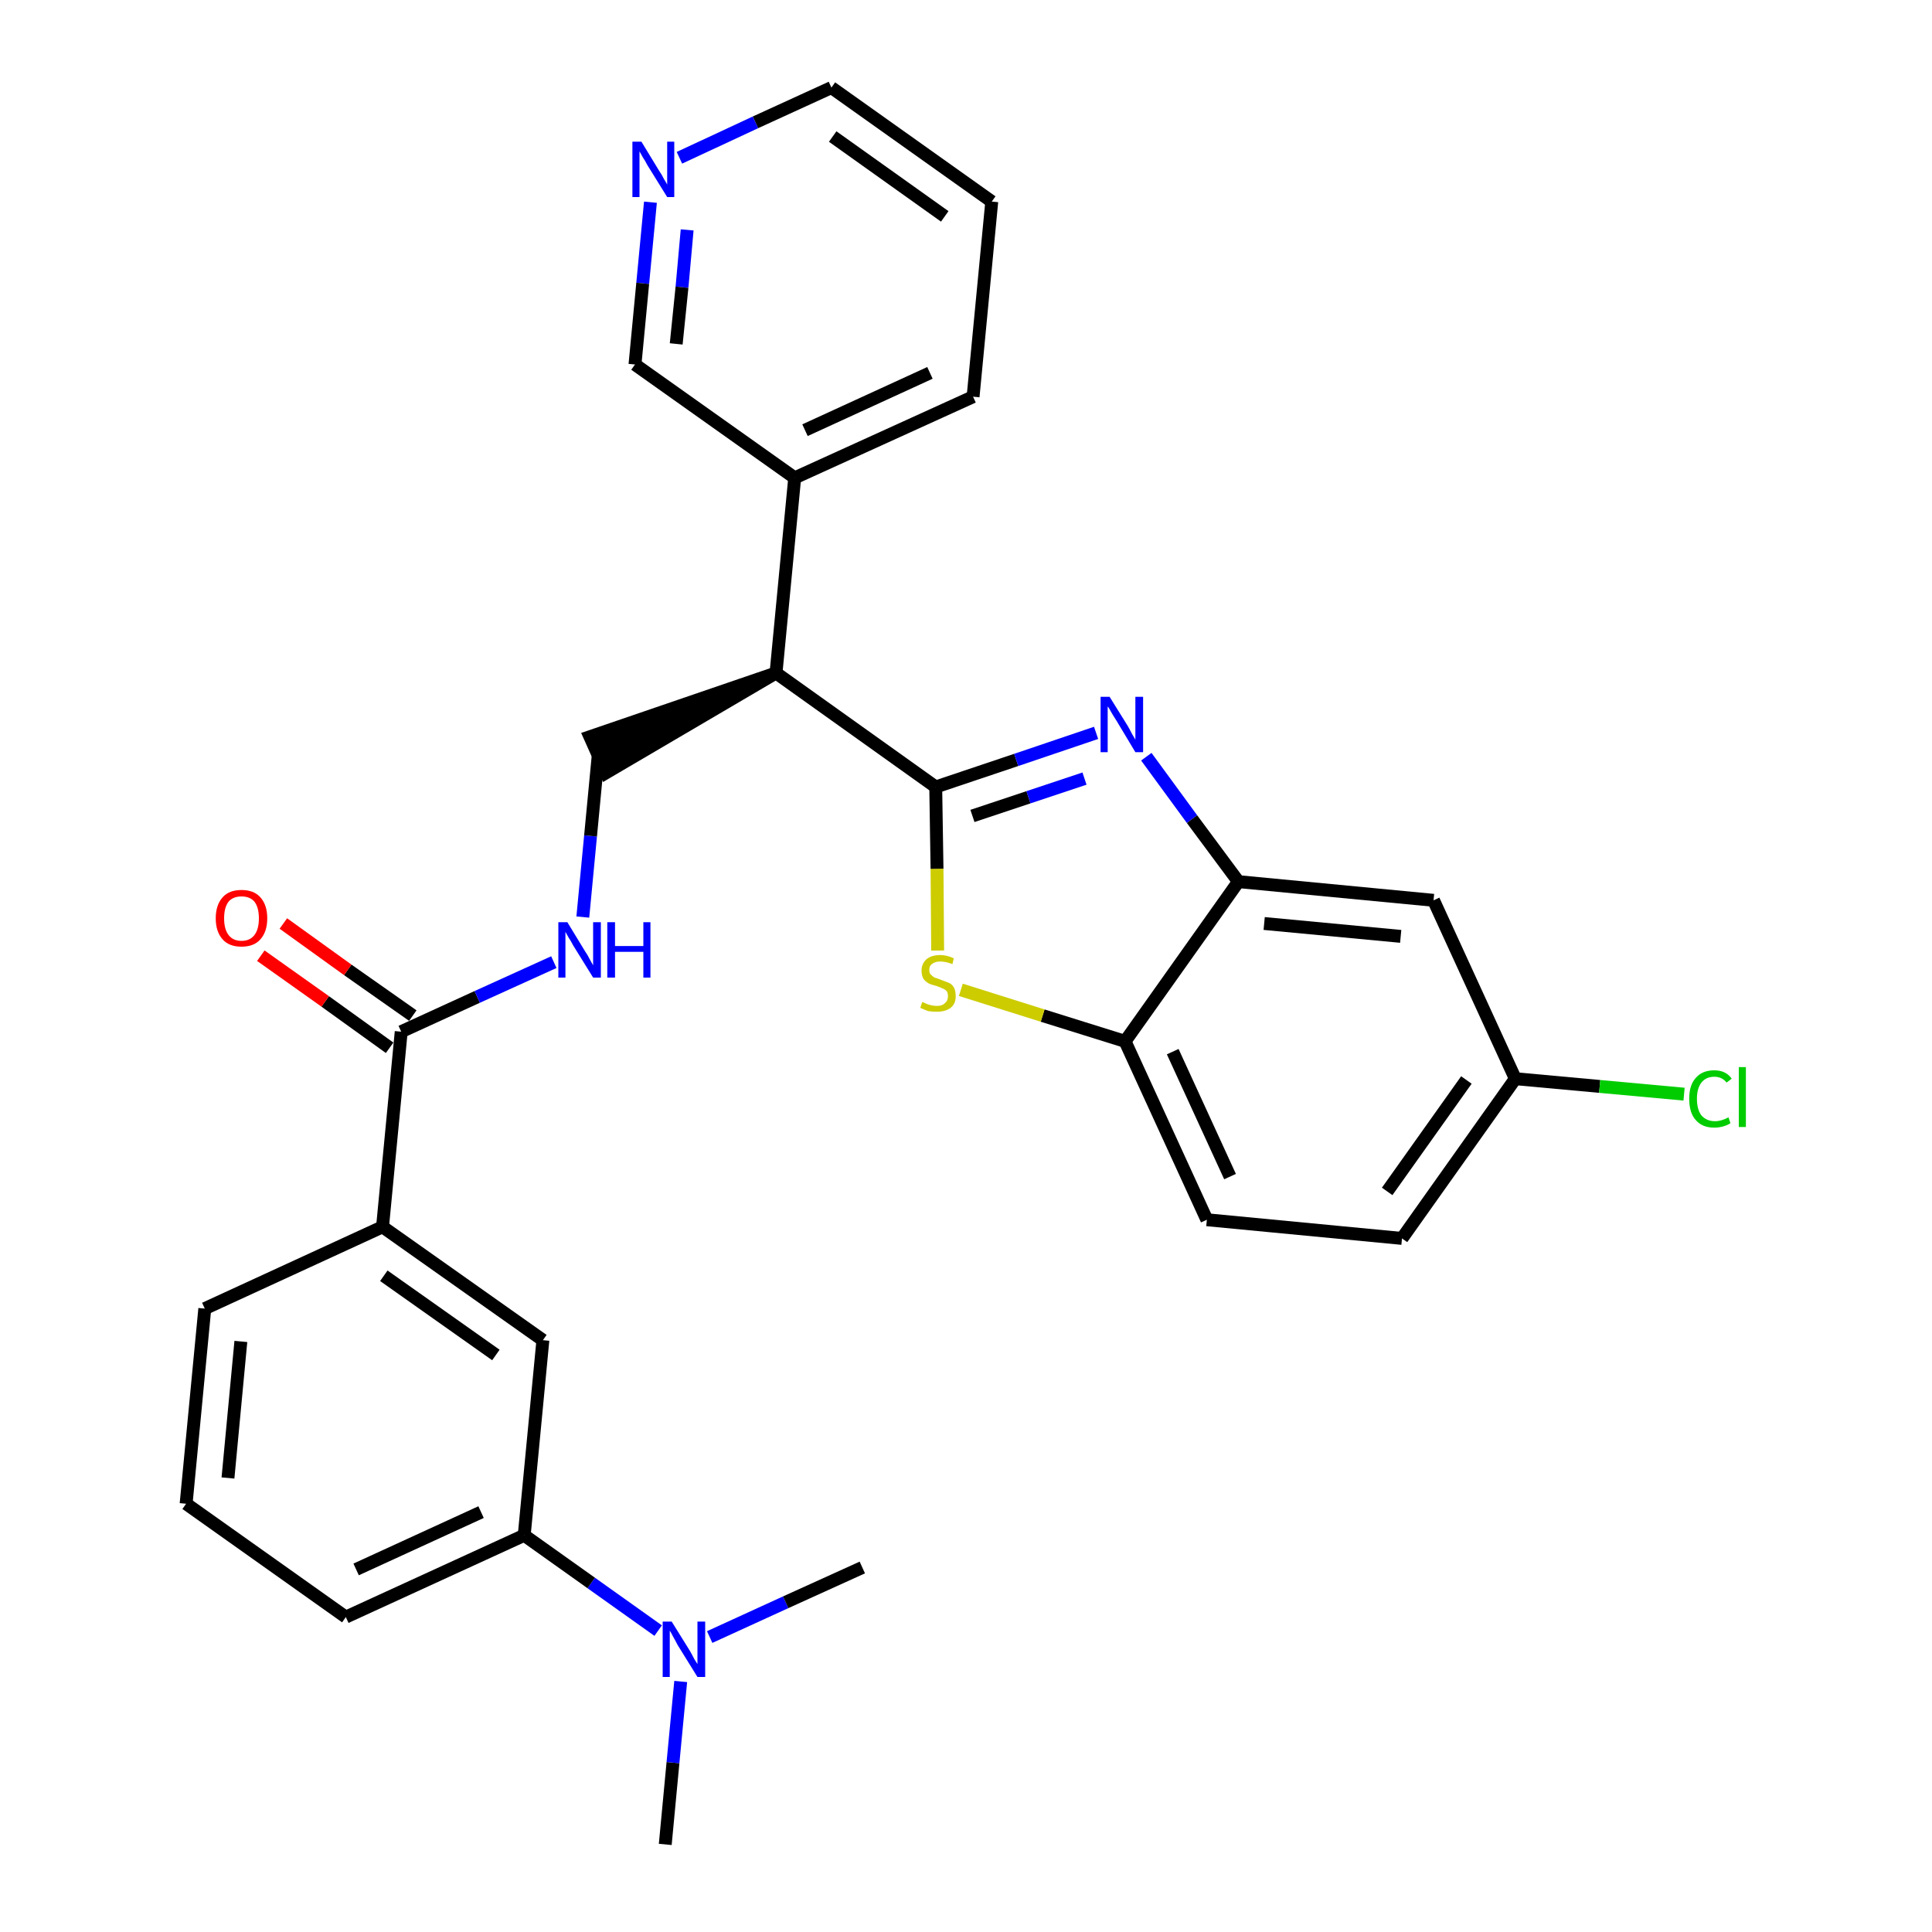 <?xml version='1.0' encoding='iso-8859-1'?>
<svg version='1.1' baseProfile='full'
              xmlns='http://www.w3.org/2000/svg'
                      xmlns:rdkit='http://www.rdkit.org/xml'
                      xmlns:xlink='http://www.w3.org/1999/xlink'
                  xml:space='preserve'
width='300px' height='300px' viewBox='0 0 300 300'>
<!-- END OF HEADER -->
<path class='bond-0 atom-0 atom-1' d='M 103.3,286.4 L 104.5,273.7' style='fill:none;fill-rule:evenodd;stroke:#000000;stroke-width:2.0px;stroke-linecap:butt;stroke-linejoin:miter;stroke-opacity:1' />
<path class='bond-0 atom-0 atom-1' d='M 104.5,273.7 L 105.7,261.1' style='fill:none;fill-rule:evenodd;stroke:#0000FF;stroke-width:2.0px;stroke-linecap:butt;stroke-linejoin:miter;stroke-opacity:1' />
<path class='bond-1 atom-1 atom-2' d='M 110.2,254.2 L 122.0,248.8' style='fill:none;fill-rule:evenodd;stroke:#0000FF;stroke-width:2.0px;stroke-linecap:butt;stroke-linejoin:miter;stroke-opacity:1' />
<path class='bond-1 atom-1 atom-2' d='M 122.0,248.8 L 133.9,243.4' style='fill:none;fill-rule:evenodd;stroke:#000000;stroke-width:2.0px;stroke-linecap:butt;stroke-linejoin:miter;stroke-opacity:1' />
<path class='bond-2 atom-1 atom-3' d='M 102.2,253.2 L 91.8,245.8' style='fill:none;fill-rule:evenodd;stroke:#0000FF;stroke-width:2.0px;stroke-linecap:butt;stroke-linejoin:miter;stroke-opacity:1' />
<path class='bond-2 atom-1 atom-3' d='M 91.8,245.8 L 81.4,238.4' style='fill:none;fill-rule:evenodd;stroke:#000000;stroke-width:2.0px;stroke-linecap:butt;stroke-linejoin:miter;stroke-opacity:1' />
<path class='bond-3 atom-3 atom-4' d='M 81.4,238.4 L 53.7,251.1' style='fill:none;fill-rule:evenodd;stroke:#000000;stroke-width:2.0px;stroke-linecap:butt;stroke-linejoin:miter;stroke-opacity:1' />
<path class='bond-3 atom-3 atom-4' d='M 74.7,234.8 L 55.3,243.7' style='fill:none;fill-rule:evenodd;stroke:#000000;stroke-width:2.0px;stroke-linecap:butt;stroke-linejoin:miter;stroke-opacity:1' />
<path class='bond-29 atom-29 atom-3' d='M 84.3,208.1 L 81.4,238.4' style='fill:none;fill-rule:evenodd;stroke:#000000;stroke-width:2.0px;stroke-linecap:butt;stroke-linejoin:miter;stroke-opacity:1' />
<path class='bond-4 atom-4 atom-5' d='M 53.7,251.1 L 28.9,233.5' style='fill:none;fill-rule:evenodd;stroke:#000000;stroke-width:2.0px;stroke-linecap:butt;stroke-linejoin:miter;stroke-opacity:1' />
<path class='bond-5 atom-5 atom-6' d='M 28.9,233.5 L 31.8,203.2' style='fill:none;fill-rule:evenodd;stroke:#000000;stroke-width:2.0px;stroke-linecap:butt;stroke-linejoin:miter;stroke-opacity:1' />
<path class='bond-5 atom-5 atom-6' d='M 35.4,229.5 L 37.4,208.3' style='fill:none;fill-rule:evenodd;stroke:#000000;stroke-width:2.0px;stroke-linecap:butt;stroke-linejoin:miter;stroke-opacity:1' />
<path class='bond-6 atom-6 atom-7' d='M 31.8,203.2 L 59.4,190.5' style='fill:none;fill-rule:evenodd;stroke:#000000;stroke-width:2.0px;stroke-linecap:butt;stroke-linejoin:miter;stroke-opacity:1' />
<path class='bond-7 atom-7 atom-8' d='M 59.4,190.5 L 62.3,160.2' style='fill:none;fill-rule:evenodd;stroke:#000000;stroke-width:2.0px;stroke-linecap:butt;stroke-linejoin:miter;stroke-opacity:1' />
<path class='bond-28 atom-7 atom-29' d='M 59.4,190.5 L 84.3,208.1' style='fill:none;fill-rule:evenodd;stroke:#000000;stroke-width:2.0px;stroke-linecap:butt;stroke-linejoin:miter;stroke-opacity:1' />
<path class='bond-28 atom-7 atom-29' d='M 59.6,198.1 L 77.0,210.4' style='fill:none;fill-rule:evenodd;stroke:#000000;stroke-width:2.0px;stroke-linecap:butt;stroke-linejoin:miter;stroke-opacity:1' />
<path class='bond-8 atom-8 atom-9' d='M 64.1,157.7 L 54.0,150.6' style='fill:none;fill-rule:evenodd;stroke:#000000;stroke-width:2.0px;stroke-linecap:butt;stroke-linejoin:miter;stroke-opacity:1' />
<path class='bond-8 atom-8 atom-9' d='M 54.0,150.6 L 44.0,143.4' style='fill:none;fill-rule:evenodd;stroke:#FF0000;stroke-width:2.0px;stroke-linecap:butt;stroke-linejoin:miter;stroke-opacity:1' />
<path class='bond-8 atom-8 atom-9' d='M 60.5,162.7 L 50.5,155.5' style='fill:none;fill-rule:evenodd;stroke:#000000;stroke-width:2.0px;stroke-linecap:butt;stroke-linejoin:miter;stroke-opacity:1' />
<path class='bond-8 atom-8 atom-9' d='M 50.5,155.5 L 40.5,148.4' style='fill:none;fill-rule:evenodd;stroke:#FF0000;stroke-width:2.0px;stroke-linecap:butt;stroke-linejoin:miter;stroke-opacity:1' />
<path class='bond-9 atom-8 atom-10' d='M 62.3,160.2 L 74.1,154.8' style='fill:none;fill-rule:evenodd;stroke:#000000;stroke-width:2.0px;stroke-linecap:butt;stroke-linejoin:miter;stroke-opacity:1' />
<path class='bond-9 atom-8 atom-10' d='M 74.1,154.8 L 86.0,149.4' style='fill:none;fill-rule:evenodd;stroke:#0000FF;stroke-width:2.0px;stroke-linecap:butt;stroke-linejoin:miter;stroke-opacity:1' />
<path class='bond-10 atom-10 atom-11' d='M 90.5,142.4 L 91.7,129.8' style='fill:none;fill-rule:evenodd;stroke:#0000FF;stroke-width:2.0px;stroke-linecap:butt;stroke-linejoin:miter;stroke-opacity:1' />
<path class='bond-10 atom-10 atom-11' d='M 91.7,129.8 L 92.9,117.2' style='fill:none;fill-rule:evenodd;stroke:#000000;stroke-width:2.0px;stroke-linecap:butt;stroke-linejoin:miter;stroke-opacity:1' />
<path class='bond-11 atom-12 atom-11' d='M 120.5,104.5 L 91.6,114.4 L 94.1,120.0 Z' style='fill:#000000;fill-rule:evenodd;fill-opacity:1;stroke:#000000;stroke-width:2.0px;stroke-linecap:butt;stroke-linejoin:miter;stroke-opacity:1;' />
<path class='bond-12 atom-12 atom-13' d='M 120.5,104.5 L 123.4,74.2' style='fill:none;fill-rule:evenodd;stroke:#000000;stroke-width:2.0px;stroke-linecap:butt;stroke-linejoin:miter;stroke-opacity:1' />
<path class='bond-18 atom-12 atom-19' d='M 120.5,104.5 L 145.3,122.2' style='fill:none;fill-rule:evenodd;stroke:#000000;stroke-width:2.0px;stroke-linecap:butt;stroke-linejoin:miter;stroke-opacity:1' />
<path class='bond-13 atom-13 atom-14' d='M 123.4,74.2 L 151.1,61.6' style='fill:none;fill-rule:evenodd;stroke:#000000;stroke-width:2.0px;stroke-linecap:butt;stroke-linejoin:miter;stroke-opacity:1' />
<path class='bond-13 atom-13 atom-14' d='M 125.0,66.8 L 144.4,57.9' style='fill:none;fill-rule:evenodd;stroke:#000000;stroke-width:2.0px;stroke-linecap:butt;stroke-linejoin:miter;stroke-opacity:1' />
<path class='bond-30 atom-18 atom-13' d='M 98.6,56.6 L 123.4,74.2' style='fill:none;fill-rule:evenodd;stroke:#000000;stroke-width:2.0px;stroke-linecap:butt;stroke-linejoin:miter;stroke-opacity:1' />
<path class='bond-14 atom-14 atom-15' d='M 151.1,61.6 L 154.0,31.3' style='fill:none;fill-rule:evenodd;stroke:#000000;stroke-width:2.0px;stroke-linecap:butt;stroke-linejoin:miter;stroke-opacity:1' />
<path class='bond-15 atom-15 atom-16' d='M 154.0,31.3 L 129.1,13.6' style='fill:none;fill-rule:evenodd;stroke:#000000;stroke-width:2.0px;stroke-linecap:butt;stroke-linejoin:miter;stroke-opacity:1' />
<path class='bond-15 atom-15 atom-16' d='M 146.7,33.6 L 129.3,21.2' style='fill:none;fill-rule:evenodd;stroke:#000000;stroke-width:2.0px;stroke-linecap:butt;stroke-linejoin:miter;stroke-opacity:1' />
<path class='bond-16 atom-16 atom-17' d='M 129.1,13.6 L 117.3,19.0' style='fill:none;fill-rule:evenodd;stroke:#000000;stroke-width:2.0px;stroke-linecap:butt;stroke-linejoin:miter;stroke-opacity:1' />
<path class='bond-16 atom-16 atom-17' d='M 117.3,19.0 L 105.5,24.5' style='fill:none;fill-rule:evenodd;stroke:#0000FF;stroke-width:2.0px;stroke-linecap:butt;stroke-linejoin:miter;stroke-opacity:1' />
<path class='bond-17 atom-17 atom-18' d='M 101.0,31.4 L 99.8,44.0' style='fill:none;fill-rule:evenodd;stroke:#0000FF;stroke-width:2.0px;stroke-linecap:butt;stroke-linejoin:miter;stroke-opacity:1' />
<path class='bond-17 atom-17 atom-18' d='M 99.8,44.0 L 98.6,56.6' style='fill:none;fill-rule:evenodd;stroke:#000000;stroke-width:2.0px;stroke-linecap:butt;stroke-linejoin:miter;stroke-opacity:1' />
<path class='bond-17 atom-17 atom-18' d='M 106.7,35.7 L 105.9,44.6' style='fill:none;fill-rule:evenodd;stroke:#0000FF;stroke-width:2.0px;stroke-linecap:butt;stroke-linejoin:miter;stroke-opacity:1' />
<path class='bond-17 atom-17 atom-18' d='M 105.9,44.6 L 105.0,53.4' style='fill:none;fill-rule:evenodd;stroke:#000000;stroke-width:2.0px;stroke-linecap:butt;stroke-linejoin:miter;stroke-opacity:1' />
<path class='bond-19 atom-19 atom-20' d='M 145.3,122.2 L 157.8,118.0' style='fill:none;fill-rule:evenodd;stroke:#000000;stroke-width:2.0px;stroke-linecap:butt;stroke-linejoin:miter;stroke-opacity:1' />
<path class='bond-19 atom-19 atom-20' d='M 157.8,118.0 L 170.2,113.8' style='fill:none;fill-rule:evenodd;stroke:#0000FF;stroke-width:2.0px;stroke-linecap:butt;stroke-linejoin:miter;stroke-opacity:1' />
<path class='bond-19 atom-19 atom-20' d='M 151.0,126.7 L 159.7,123.8' style='fill:none;fill-rule:evenodd;stroke:#000000;stroke-width:2.0px;stroke-linecap:butt;stroke-linejoin:miter;stroke-opacity:1' />
<path class='bond-19 atom-19 atom-20' d='M 159.7,123.8 L 168.4,120.9' style='fill:none;fill-rule:evenodd;stroke:#0000FF;stroke-width:2.0px;stroke-linecap:butt;stroke-linejoin:miter;stroke-opacity:1' />
<path class='bond-31 atom-28 atom-19' d='M 145.6,147.6 L 145.5,134.9' style='fill:none;fill-rule:evenodd;stroke:#CCCC00;stroke-width:2.0px;stroke-linecap:butt;stroke-linejoin:miter;stroke-opacity:1' />
<path class='bond-31 atom-28 atom-19' d='M 145.5,134.9 L 145.3,122.2' style='fill:none;fill-rule:evenodd;stroke:#000000;stroke-width:2.0px;stroke-linecap:butt;stroke-linejoin:miter;stroke-opacity:1' />
<path class='bond-20 atom-20 atom-21' d='M 178.0,117.5 L 185.1,127.2' style='fill:none;fill-rule:evenodd;stroke:#0000FF;stroke-width:2.0px;stroke-linecap:butt;stroke-linejoin:miter;stroke-opacity:1' />
<path class='bond-20 atom-20 atom-21' d='M 185.1,127.2 L 192.3,136.9' style='fill:none;fill-rule:evenodd;stroke:#000000;stroke-width:2.0px;stroke-linecap:butt;stroke-linejoin:miter;stroke-opacity:1' />
<path class='bond-21 atom-21 atom-22' d='M 192.3,136.9 L 222.6,139.8' style='fill:none;fill-rule:evenodd;stroke:#000000;stroke-width:2.0px;stroke-linecap:butt;stroke-linejoin:miter;stroke-opacity:1' />
<path class='bond-21 atom-21 atom-22' d='M 196.3,143.4 L 217.5,145.4' style='fill:none;fill-rule:evenodd;stroke:#000000;stroke-width:2.0px;stroke-linecap:butt;stroke-linejoin:miter;stroke-opacity:1' />
<path class='bond-32 atom-27 atom-21' d='M 174.7,161.7 L 192.3,136.9' style='fill:none;fill-rule:evenodd;stroke:#000000;stroke-width:2.0px;stroke-linecap:butt;stroke-linejoin:miter;stroke-opacity:1' />
<path class='bond-22 atom-22 atom-23' d='M 222.6,139.8 L 235.3,167.5' style='fill:none;fill-rule:evenodd;stroke:#000000;stroke-width:2.0px;stroke-linecap:butt;stroke-linejoin:miter;stroke-opacity:1' />
<path class='bond-23 atom-23 atom-24' d='M 235.3,167.5 L 248.4,168.7' style='fill:none;fill-rule:evenodd;stroke:#000000;stroke-width:2.0px;stroke-linecap:butt;stroke-linejoin:miter;stroke-opacity:1' />
<path class='bond-23 atom-23 atom-24' d='M 248.4,168.7 L 261.5,169.9' style='fill:none;fill-rule:evenodd;stroke:#00CC00;stroke-width:2.0px;stroke-linecap:butt;stroke-linejoin:miter;stroke-opacity:1' />
<path class='bond-24 atom-23 atom-25' d='M 235.3,167.5 L 217.7,192.3' style='fill:none;fill-rule:evenodd;stroke:#000000;stroke-width:2.0px;stroke-linecap:butt;stroke-linejoin:miter;stroke-opacity:1' />
<path class='bond-24 atom-23 atom-25' d='M 227.7,167.7 L 215.4,185.0' style='fill:none;fill-rule:evenodd;stroke:#000000;stroke-width:2.0px;stroke-linecap:butt;stroke-linejoin:miter;stroke-opacity:1' />
<path class='bond-25 atom-25 atom-26' d='M 217.7,192.3 L 187.4,189.4' style='fill:none;fill-rule:evenodd;stroke:#000000;stroke-width:2.0px;stroke-linecap:butt;stroke-linejoin:miter;stroke-opacity:1' />
<path class='bond-26 atom-26 atom-27' d='M 187.4,189.4 L 174.7,161.7' style='fill:none;fill-rule:evenodd;stroke:#000000;stroke-width:2.0px;stroke-linecap:butt;stroke-linejoin:miter;stroke-opacity:1' />
<path class='bond-26 atom-26 atom-27' d='M 191.0,182.7 L 182.1,163.3' style='fill:none;fill-rule:evenodd;stroke:#000000;stroke-width:2.0px;stroke-linecap:butt;stroke-linejoin:miter;stroke-opacity:1' />
<path class='bond-27 atom-27 atom-28' d='M 174.7,161.7 L 161.9,157.7' style='fill:none;fill-rule:evenodd;stroke:#000000;stroke-width:2.0px;stroke-linecap:butt;stroke-linejoin:miter;stroke-opacity:1' />
<path class='bond-27 atom-27 atom-28' d='M 161.9,157.7 L 149.2,153.7' style='fill:none;fill-rule:evenodd;stroke:#CCCC00;stroke-width:2.0px;stroke-linecap:butt;stroke-linejoin:miter;stroke-opacity:1' />
<path  class='atom-1' d='M 104.3 251.8
L 107.1 256.3
Q 107.4 256.8, 107.8 257.6
Q 108.3 258.4, 108.3 258.4
L 108.3 251.8
L 109.5 251.8
L 109.5 260.4
L 108.3 260.4
L 105.2 255.4
Q 104.9 254.8, 104.5 254.1
Q 104.2 253.5, 104.0 253.2
L 104.0 260.4
L 102.9 260.4
L 102.9 251.8
L 104.3 251.8
' fill='#0000FF'/>
<path  class='atom-9' d='M 33.5 142.6
Q 33.5 140.5, 34.6 139.3
Q 35.6 138.2, 37.5 138.2
Q 39.4 138.2, 40.4 139.3
Q 41.5 140.5, 41.5 142.6
Q 41.5 144.7, 40.4 145.9
Q 39.4 147.0, 37.5 147.0
Q 35.6 147.0, 34.6 145.9
Q 33.5 144.7, 33.5 142.6
M 37.5 146.1
Q 38.8 146.1, 39.5 145.2
Q 40.2 144.3, 40.2 142.6
Q 40.2 140.9, 39.5 140.0
Q 38.8 139.2, 37.5 139.2
Q 36.2 139.2, 35.5 140.0
Q 34.8 140.9, 34.8 142.6
Q 34.8 144.3, 35.5 145.2
Q 36.2 146.1, 37.5 146.1
' fill='#FF0000'/>
<path  class='atom-10' d='M 88.1 143.2
L 90.9 147.8
Q 91.2 148.2, 91.6 149.0
Q 92.1 149.9, 92.1 149.9
L 92.1 143.2
L 93.3 143.2
L 93.3 151.8
L 92.1 151.8
L 89.0 146.8
Q 88.7 146.2, 88.3 145.6
Q 87.9 144.9, 87.8 144.7
L 87.8 151.8
L 86.7 151.8
L 86.7 143.2
L 88.1 143.2
' fill='#0000FF'/>
<path  class='atom-10' d='M 94.3 143.2
L 95.5 143.2
L 95.5 146.9
L 99.9 146.9
L 99.9 143.2
L 101.0 143.2
L 101.0 151.8
L 99.9 151.8
L 99.9 147.8
L 95.5 147.8
L 95.5 151.8
L 94.3 151.8
L 94.3 143.2
' fill='#0000FF'/>
<path  class='atom-17' d='M 99.6 22.0
L 102.4 26.6
Q 102.7 27.0, 103.1 27.8
Q 103.6 28.6, 103.6 28.7
L 103.6 22.0
L 104.7 22.0
L 104.7 30.6
L 103.6 30.6
L 100.5 25.6
Q 100.2 25.0, 99.8 24.4
Q 99.4 23.7, 99.3 23.5
L 99.3 30.6
L 98.2 30.6
L 98.2 22.0
L 99.6 22.0
' fill='#0000FF'/>
<path  class='atom-20' d='M 172.3 108.2
L 175.1 112.7
Q 175.4 113.2, 175.8 114.0
Q 176.3 114.8, 176.3 114.9
L 176.3 108.2
L 177.5 108.2
L 177.5 116.8
L 176.3 116.8
L 173.3 111.8
Q 172.9 111.2, 172.5 110.5
Q 172.2 109.9, 172.0 109.7
L 172.0 116.8
L 170.9 116.8
L 170.9 108.2
L 172.3 108.2
' fill='#0000FF'/>
<path  class='atom-24' d='M 262.3 170.6
Q 262.3 168.5, 263.3 167.4
Q 264.3 166.2, 266.2 166.2
Q 268.0 166.2, 268.9 167.5
L 268.1 168.1
Q 267.4 167.2, 266.2 167.2
Q 264.9 167.2, 264.2 168.1
Q 263.5 169.0, 263.5 170.6
Q 263.5 172.3, 264.2 173.2
Q 265.0 174.1, 266.3 174.1
Q 267.3 174.1, 268.4 173.5
L 268.7 174.4
Q 268.3 174.7, 267.6 174.9
Q 266.9 175.1, 266.2 175.1
Q 264.3 175.1, 263.3 173.9
Q 262.3 172.8, 262.3 170.6
' fill='#00CC00'/>
<path  class='atom-24' d='M 270.0 165.7
L 271.1 165.7
L 271.1 175.0
L 270.0 175.0
L 270.0 165.7
' fill='#00CC00'/>
<path  class='atom-28' d='M 143.2 155.6
Q 143.3 155.6, 143.7 155.8
Q 144.1 156.0, 144.6 156.1
Q 145.0 156.2, 145.5 156.2
Q 146.3 156.2, 146.7 155.8
Q 147.2 155.4, 147.2 154.7
Q 147.2 154.2, 147.0 153.9
Q 146.7 153.6, 146.4 153.5
Q 146.0 153.3, 145.4 153.1
Q 144.6 152.9, 144.2 152.7
Q 143.7 152.4, 143.4 152.0
Q 143.1 151.5, 143.1 150.7
Q 143.1 149.7, 143.8 149.0
Q 144.6 148.3, 146.0 148.3
Q 147.0 148.3, 148.1 148.8
L 147.9 149.7
Q 146.8 149.3, 146.0 149.3
Q 145.2 149.3, 144.7 149.7
Q 144.3 150.0, 144.3 150.6
Q 144.3 151.1, 144.5 151.3
Q 144.8 151.6, 145.1 151.8
Q 145.5 151.9, 146.0 152.1
Q 146.8 152.4, 147.3 152.6
Q 147.8 152.8, 148.1 153.3
Q 148.4 153.8, 148.4 154.7
Q 148.4 155.9, 147.6 156.5
Q 146.8 157.1, 145.5 157.1
Q 144.7 157.1, 144.1 157.0
Q 143.6 156.8, 142.9 156.5
L 143.2 155.6
' fill='#CCCC00'/>
</svg>
